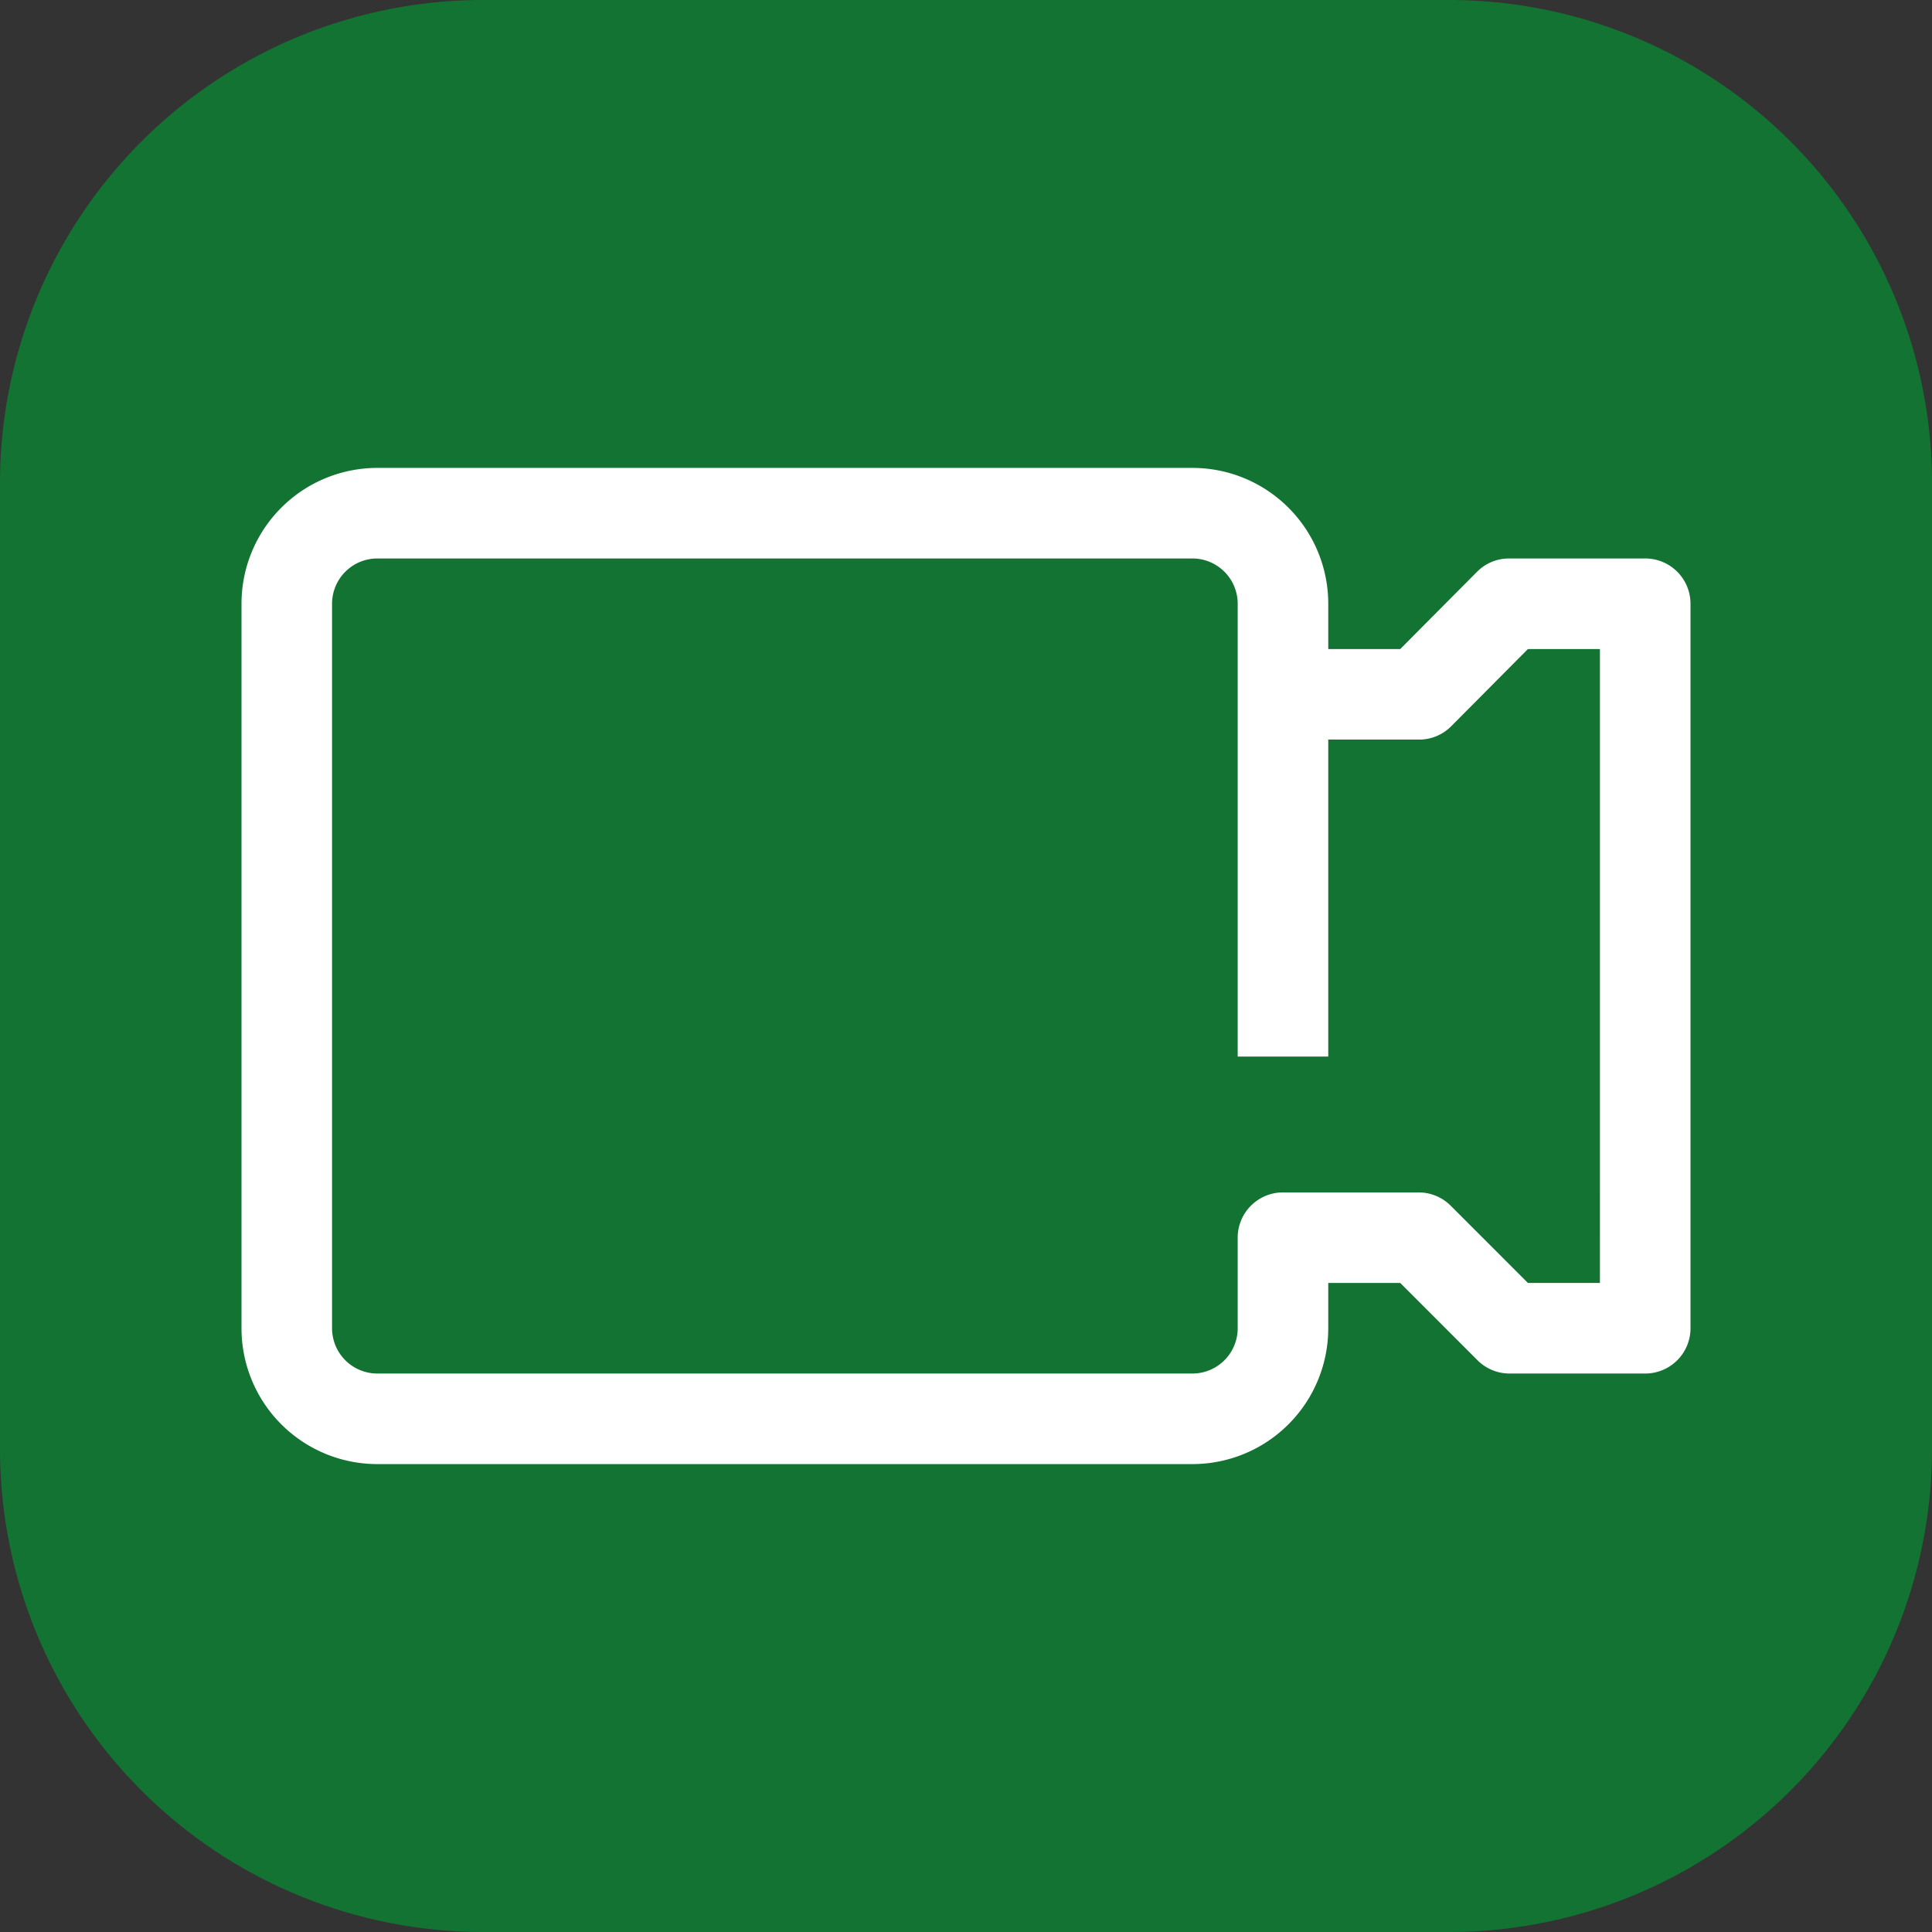 <svg xmlns="http://www.w3.org/2000/svg" width="48" height="48"
    fill="none" viewBox="0 0 48 48">
    <rect x="0" y="0" width="48" height="48" fill="#333333" stroke="none"/>
    <path fill="#137332"
        d="M12 0h24a12 12 0 0 1 12 12v24a12 12 0 0 1-12 12H12A12 12 0 0 1 0 36V12A12 12 0 0 1 12 0" />
    <path fill="#fff"
        d="M40.875 13.875H37.5a1.12 1.12 0 0 0-.799.326l-1.912 1.924H33V15a3.375 3.375 0 0 0-3.375-3.375H9.375A3.375 3.375 0 0 0 6 15v18a3.375 3.375 0 0 0 3.375 3.375h20.25A3.375 3.375 0 0 0 33 33v-1.125h1.789l1.923 1.924c.21.208.493.325.788.326h3.375A1.125 1.125 0 0 0 42 33V15a1.125 1.125 0 0 0-1.125-1.125m-1.125 18h-1.789l-1.923-1.924a1.13 1.13 0 0 0-.788-.326h-3.375a1.125 1.125 0 0 0-1.125 1.125V33a1.125 1.125 0 0 1-1.125 1.125H9.375A1.125 1.125 0 0 1 8.25 33V15a1.125 1.125 0 0 1 1.125-1.125h20.25A1.125 1.125 0 0 1 30.75 15v11.25H33v-7.875h2.25a1.12 1.12 0 0 0 .799-.326l1.912-1.924h1.789z" />
</svg>